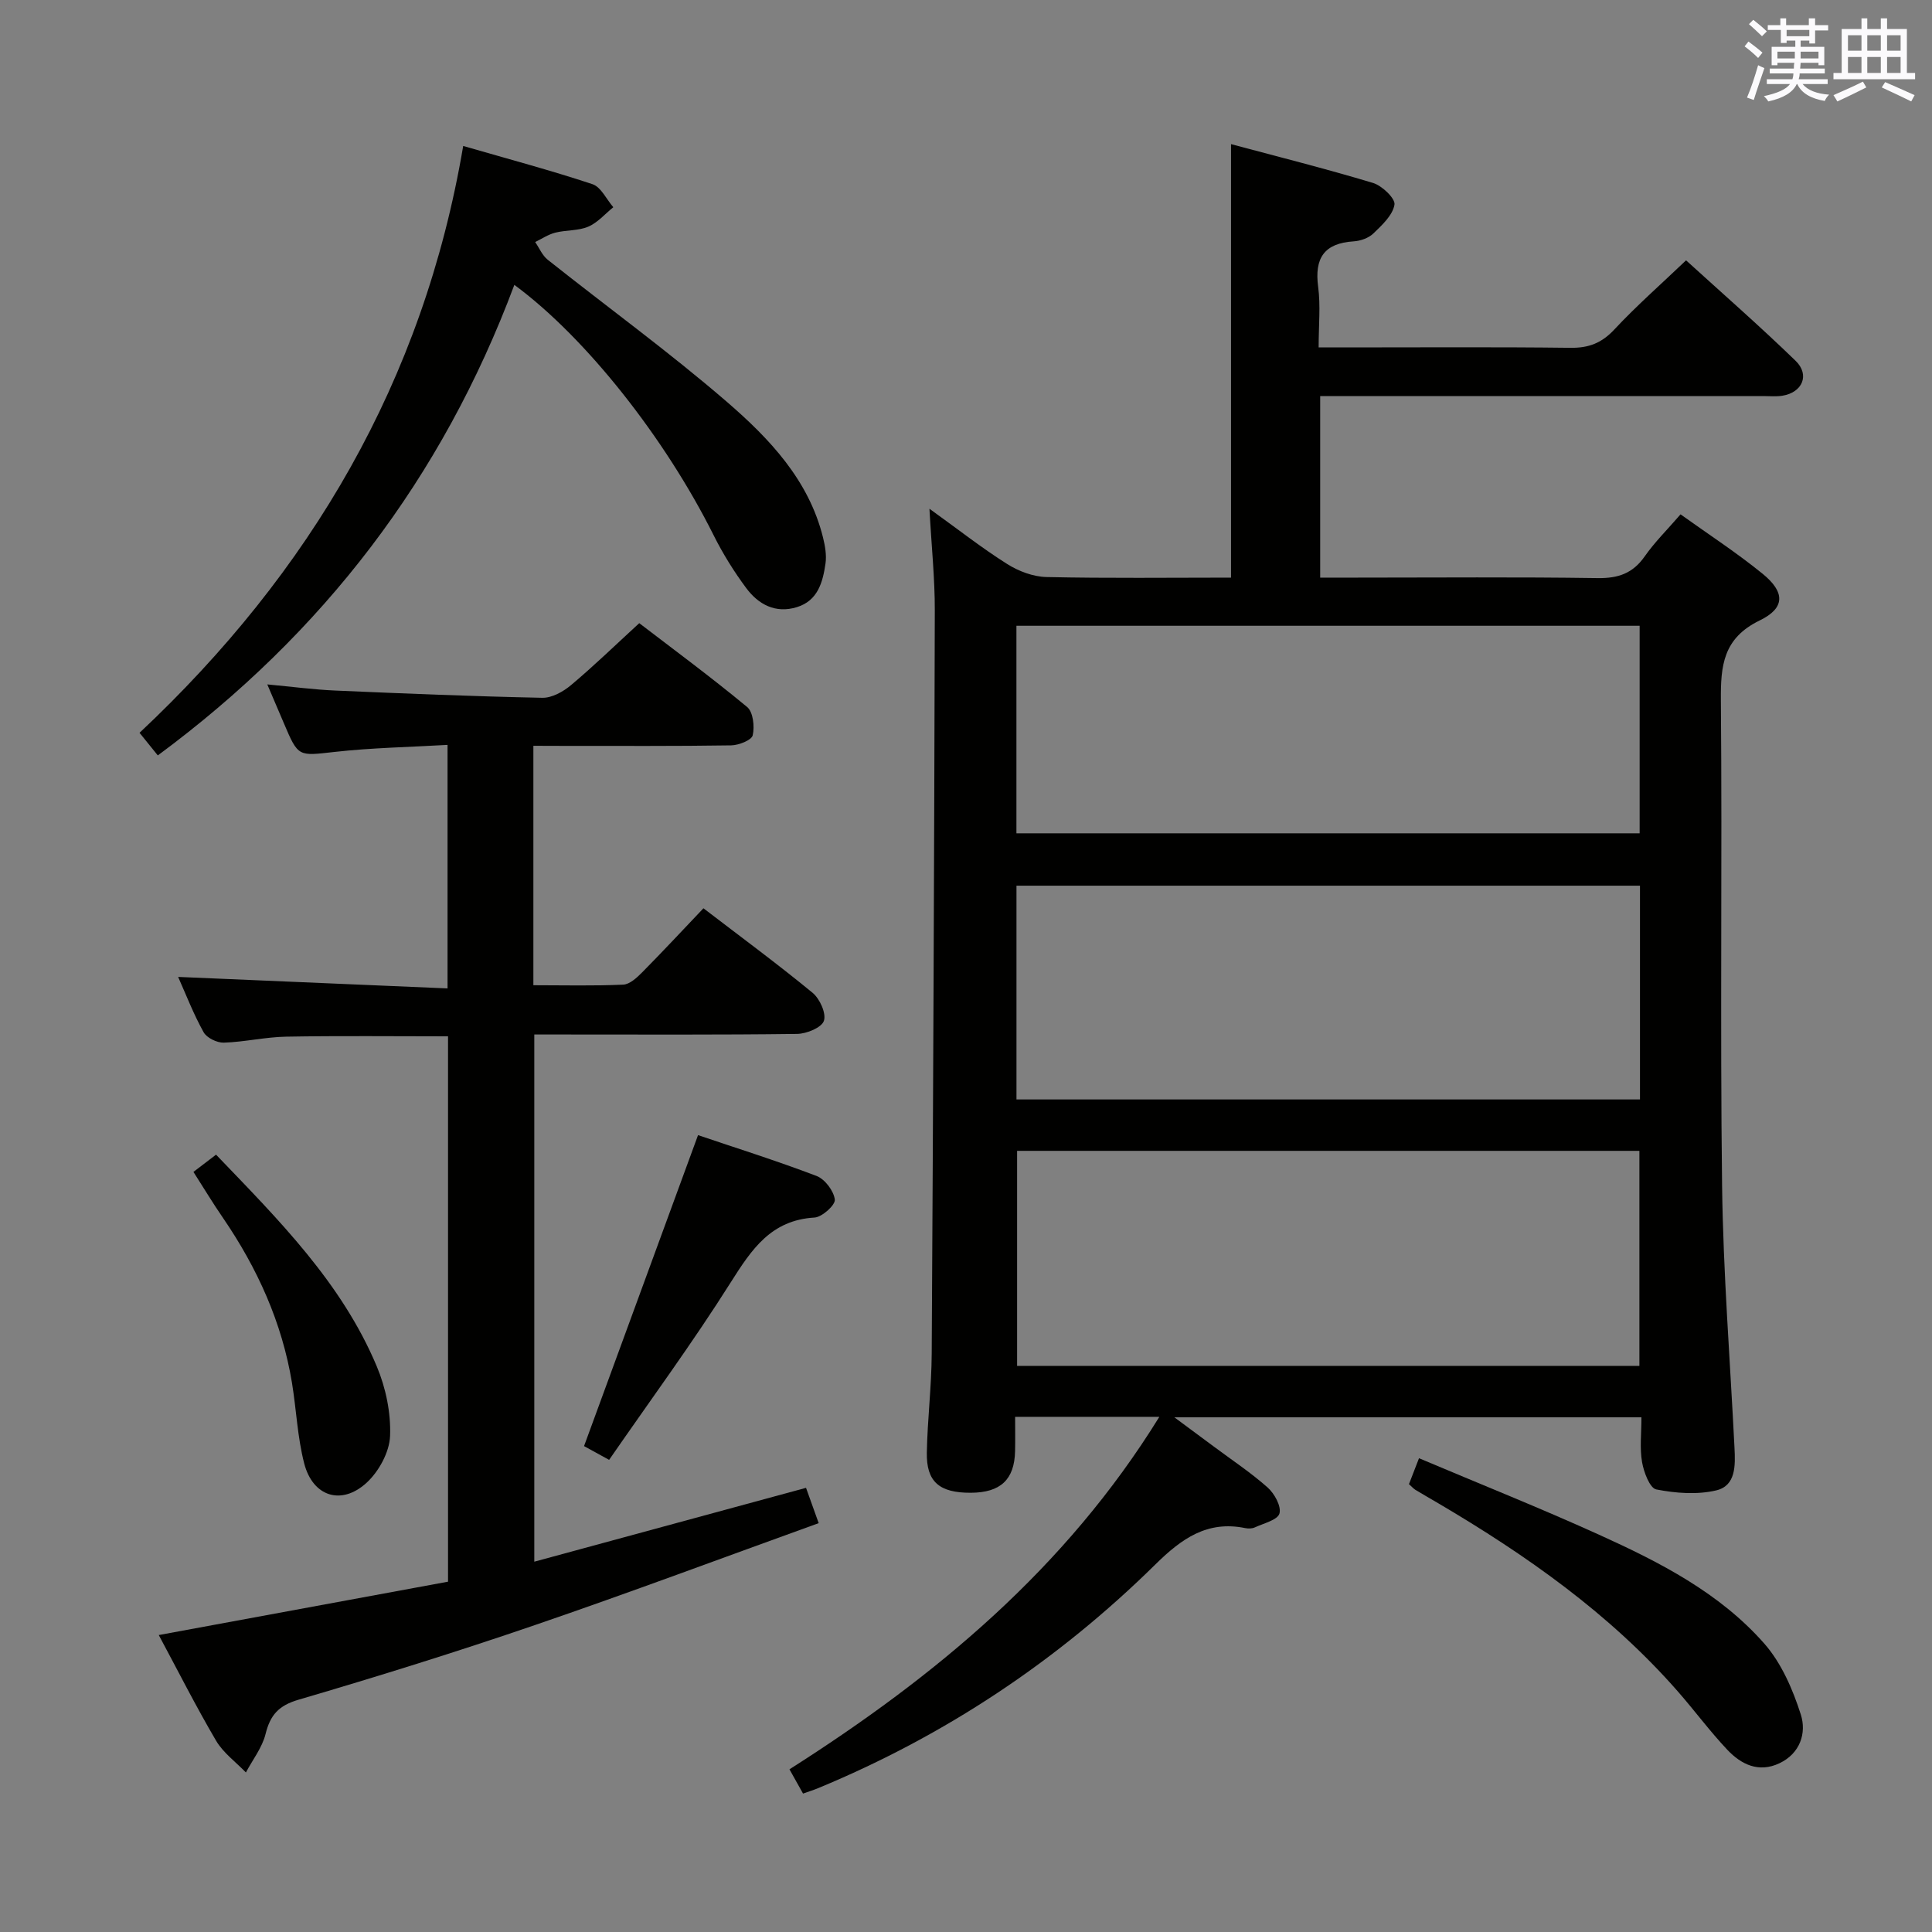 <svg enable-background="new 0 0 400 400" viewBox="0 0 400 400" xmlns="http://www.w3.org/2000/svg"><rect x="0" y="0" width="400" height="400" fill="#808080" stroke="none"/><g fill="#010100"><path d="m240.03 293.34c-10.4 0-19.84 0-29.86 0 0 2.54.04 4.83-.01 7.11-.13 5.89-3.01 8.58-9.16 8.61-6.51.03-9.23-2.26-9.11-8.34.13-6.81.97-13.61 1.01-20.42.3-51.29.52-102.58.64-153.87.02-6.62-.68-13.25-1.11-21.1 5.94 4.27 10.84 8.13 16.09 11.44 2.37 1.5 5.4 2.64 8.16 2.7 12.65.28 25.3.12 38.19.12 0-29.81 0-59.3 0-89.75 9.55 2.56 19.55 5.07 29.41 8.04 1.87.57 4.65 3.23 4.43 4.5-.37 2.19-2.57 4.22-4.36 5.95-.99.96-2.67 1.55-4.09 1.64-6.12.39-8.14 3.48-7.35 9.42.52 3.9.1 7.93.1 12.54h5.66c15.49 0 30.99-.11 46.48.08 3.79.05 6.47-.99 9.09-3.8 4.53-4.86 9.55-9.26 14.84-14.31 7.35 6.69 15.2 13.55 22.68 20.8 3 2.91 1.41 6.56-2.73 7.23-1.3.21-2.66.07-3.99.07-28.66 0-57.31 0-85.97 0-1.81 0-3.61 0-5.74 0v37.59h7.48c16.66 0 33.32-.15 49.98.1 4.25.06 7.27-.98 9.73-4.5 2.08-2.97 4.7-5.55 7.42-8.7 5.78 4.14 11.63 7.94 17.01 12.32 4.64 3.79 4.69 7.07-.63 9.65-7.57 3.68-8.09 9.35-8.03 16.57.29 33.49-.17 66.98.25 100.46.23 18.1 1.67 36.19 2.57 54.29.18 3.61.31 7.83-3.79 8.79-3.94.93-8.39.59-12.41-.2-1.34-.27-2.58-3.58-2.94-5.66-.5-2.89-.13-5.92-.13-9.27-32.13 0-63.87 0-96.7 0 3.12 2.32 5.66 4.19 8.19 6.07 3.73 2.78 7.64 5.37 11.11 8.45 1.42 1.26 2.87 3.89 2.46 5.39-.37 1.34-3.26 2.03-5.1 2.88-.56.26-1.34.27-1.97.15-7.89-1.62-13.2 2.18-18.61 7.51-20.24 19.95-43.55 35.45-69.86 46.34-.9.37-1.83.66-3.1 1.11-.92-1.64-1.77-3.16-2.81-5.02 30.3-19.27 57.21-41.62 76.58-72.98zm-29.58-65.71h129.09c0-14.87 0-29.43 0-44.26-43.14 0-85.99 0-129.09 0zm128.97 55.16c0-15.15 0-29.85 0-44.52-43.18 0-85.95 0-128.84 0v44.52zm-128.98-110.26h129.03c0-14.49 0-28.69 0-42.97-43.2 0-86.04 0-129.03 0z"/><path d="m110.43 154.41v49.57c6.37 0 12.49.16 18.59-.12 1.37-.06 2.86-1.46 3.96-2.57 4.21-4.26 8.29-8.64 12.66-13.24 7.66 5.87 15.29 11.49 22.6 17.5 1.49 1.23 2.86 4.26 2.34 5.8-.47 1.41-3.58 2.68-5.54 2.71-16.16.21-32.33.12-48.5.12-1.82 0-3.65 0-5.92 0v109.15c18.8-5.11 37.31-10.14 56.26-15.29.72 2.02 1.48 4.13 2.62 7.31-19.76 7.13-39.17 14.4-58.77 21.11-16.17 5.54-32.5 10.63-48.9 15.44-4.14 1.21-5.87 3.16-6.85 7.11-.7 2.82-2.67 5.32-4.07 7.96-2.09-2.17-4.68-4.05-6.17-6.57-4.19-7.13-7.92-14.53-11.87-21.88 20.28-3.74 40.12-7.41 59.89-11.05 0-38.13 0-75.41 0-112.91-11.33 0-22.44-.13-33.54.07-4.3.08-8.58 1.1-12.88 1.24-1.42.04-3.54-.99-4.19-2.17-2.09-3.75-3.64-7.79-5.27-11.44 18.52.79 36.96 1.58 55.78 2.38 0-17.15 0-33.37 0-50.42-7.85.46-15.62.59-23.32 1.45-7.6.84-7.56 1.16-10.58-5.96-1.02-2.41-2.06-4.82-3.42-8.01 5.25.49 9.65 1.08 14.07 1.27 14.29.62 28.58 1.21 42.88 1.5 1.98.04 4.32-1.27 5.93-2.62 4.71-3.95 9.13-8.24 14.13-12.83 6.97 5.34 14.83 11.14 22.34 17.36 1.24 1.03 1.57 4.04 1.15 5.86-.24 1.01-2.88 2.05-4.46 2.08-11.5.18-23 .1-34.5.11-1.97-.02-3.94-.02-6.45-.02z"/><path d="m106.49 58.98c-14.96 40.03-39.6 72.13-73.82 97.42-1.22-1.51-2.33-2.89-3.78-4.68 35.31-33.16 58.76-72.8 67.01-121.5 9.41 2.72 18.17 5.06 26.76 7.91 1.77.59 2.9 3.13 4.32 4.77-1.71 1.38-3.24 3.2-5.19 4.03-2.07.88-4.59.67-6.83 1.24-1.46.37-2.78 1.27-4.16 1.94.85 1.23 1.47 2.77 2.59 3.66 12.37 9.83 25.18 19.13 37.13 29.45 8.78 7.59 16.93 16.15 19.88 28.08.43 1.74.76 3.65.51 5.38-.56 3.84-1.57 7.68-5.92 9.02-4.42 1.37-7.96-.55-10.48-3.93-2.56-3.44-4.86-7.15-6.78-10.99-9.99-19.99-26.37-40.85-41.24-51.8z"/><path d="m291.71 307.28c.56-1.45 1.14-2.94 2.08-5.37 12.61 5.33 25.04 10.29 37.22 15.81 12.59 5.7 25.01 12.04 34.28 22.58 3.54 4.03 5.89 9.48 7.55 14.68 1.21 3.78-.1 8.04-4.44 10.09-4.28 2.02-7.9.24-10.76-2.78-3.64-3.85-6.8-8.15-10.31-12.15-14.08-16.06-31.3-28.15-49.56-38.91-1.57-.93-3.16-1.82-4.72-2.77-.4-.25-.73-.64-1.34-1.18z"/><path d="m144.52 235.02c7.66 2.59 16.19 5.27 24.54 8.45 1.73.66 3.56 3.09 3.78 4.89.14 1.11-2.63 3.63-4.2 3.72-9.01.53-13.02 6.58-17.33 13.39-7.87 12.47-16.63 24.38-25.2 36.78-2.49-1.37-4.18-2.29-5.19-2.85 7.9-21.57 15.69-42.81 23.6-64.38z"/><path d="m40.05 242.63c1.76-1.34 3.07-2.34 4.68-3.57 12.87 13.41 25.99 26.46 33.28 43.84 1.87 4.45 2.94 9.63 2.75 14.41-.13 3.33-2.32 7.34-4.85 9.67-5.22 4.79-11.16 2.87-12.93-4-1.4-5.42-1.62-11.13-2.53-16.68-2.06-12.49-7.16-23.73-14.27-34.13-2.06-2.99-3.94-6.11-6.13-9.54z"/></g><path d="m361.2 9.6.8-1c.9.7 1.9 1.4 2.9 2.3l-.9 1.1c-1-1-2-1.8-2.8-2.4zm.5 10.6c.9-2.1 1.6-4.3 2.3-6.7.4.2.8.4 1.3.6-.7 2.1-1.5 4.3-2.2 6.6zm.4-15.2.9-.9c1 .8 2 1.6 2.8 2.4l-1 1c-.9-.9-1.8-1.7-2.7-2.5zm12.5-1.2h1.2v1.4h2.7v1.1h-2.7v2.7h-1.2v-.6h-1.8v1.3h4.9v3.8h-1.2v-.5h-3.7c0 .4-.1.9-.1 1.2h5.1v1h-5.2c0 .5-.1.9-.2 1.2h6v1h-5.2c1.1 1.3 2.9 2 5.5 2.2-.4.4-.7.8-.9 1.3-2.9-.5-4.8-1.6-5.7-3.5h-.1c-.8 1.7-2.7 2.9-5.9 3.6-.2-.4-.6-.8-.9-1.1 2.8-.6 4.6-1.4 5.4-2.5h-4.8v-1h5.3c.1-.3.2-.7.2-1.2h-4.9v-1h5c0-.4 0-.8.1-1.2h-3.5v.5h-1.2v-3.8h4.9v-1.3h-1.8v.5h-1.2v-2.7h-2.7v-1h2.6v-1.4h1.2v1.4h4.7v-1.4zm-6.6 8.3h3.6c0-.4 0-.9 0-1.4h-3.6zm1.9-4.6h4.7v-1.3h-4.7zm6.6 3.2h-3.7v1.4h3.7z" fill="#fbfafc"/><path d="m385.3 3.8h1.3v2.2h2.8v-2.2h1.3v2.2h4.1v9.1h1.7v1.3h-16.9v-1.3h1.7v-9.1h4.1v-2.2zm.4 13.1.7 1.2c-1.8.9-3.8 1.9-6 2.9-.2-.4-.5-.8-.8-1.3 2.3-1 4.3-1.9 6.1-2.8zm-3.1-6.4h2.8v-3.2h-2.8zm0 4.6h2.8v-3.3h-2.8zm4-4.6h2.8v-3.2h-2.8zm0 4.6h2.8v-3.3h-2.8zm3.7 1.9c2.1.9 4.1 1.8 6.1 2.7l-.7 1.3c-2.2-1.1-4.2-2-6.1-2.9zm3.2-9.7h-2.8v3.2h2.8zm-2.8 7.8h2.8v-3.3h-2.8z" fill="#fbfafc"/></svg>